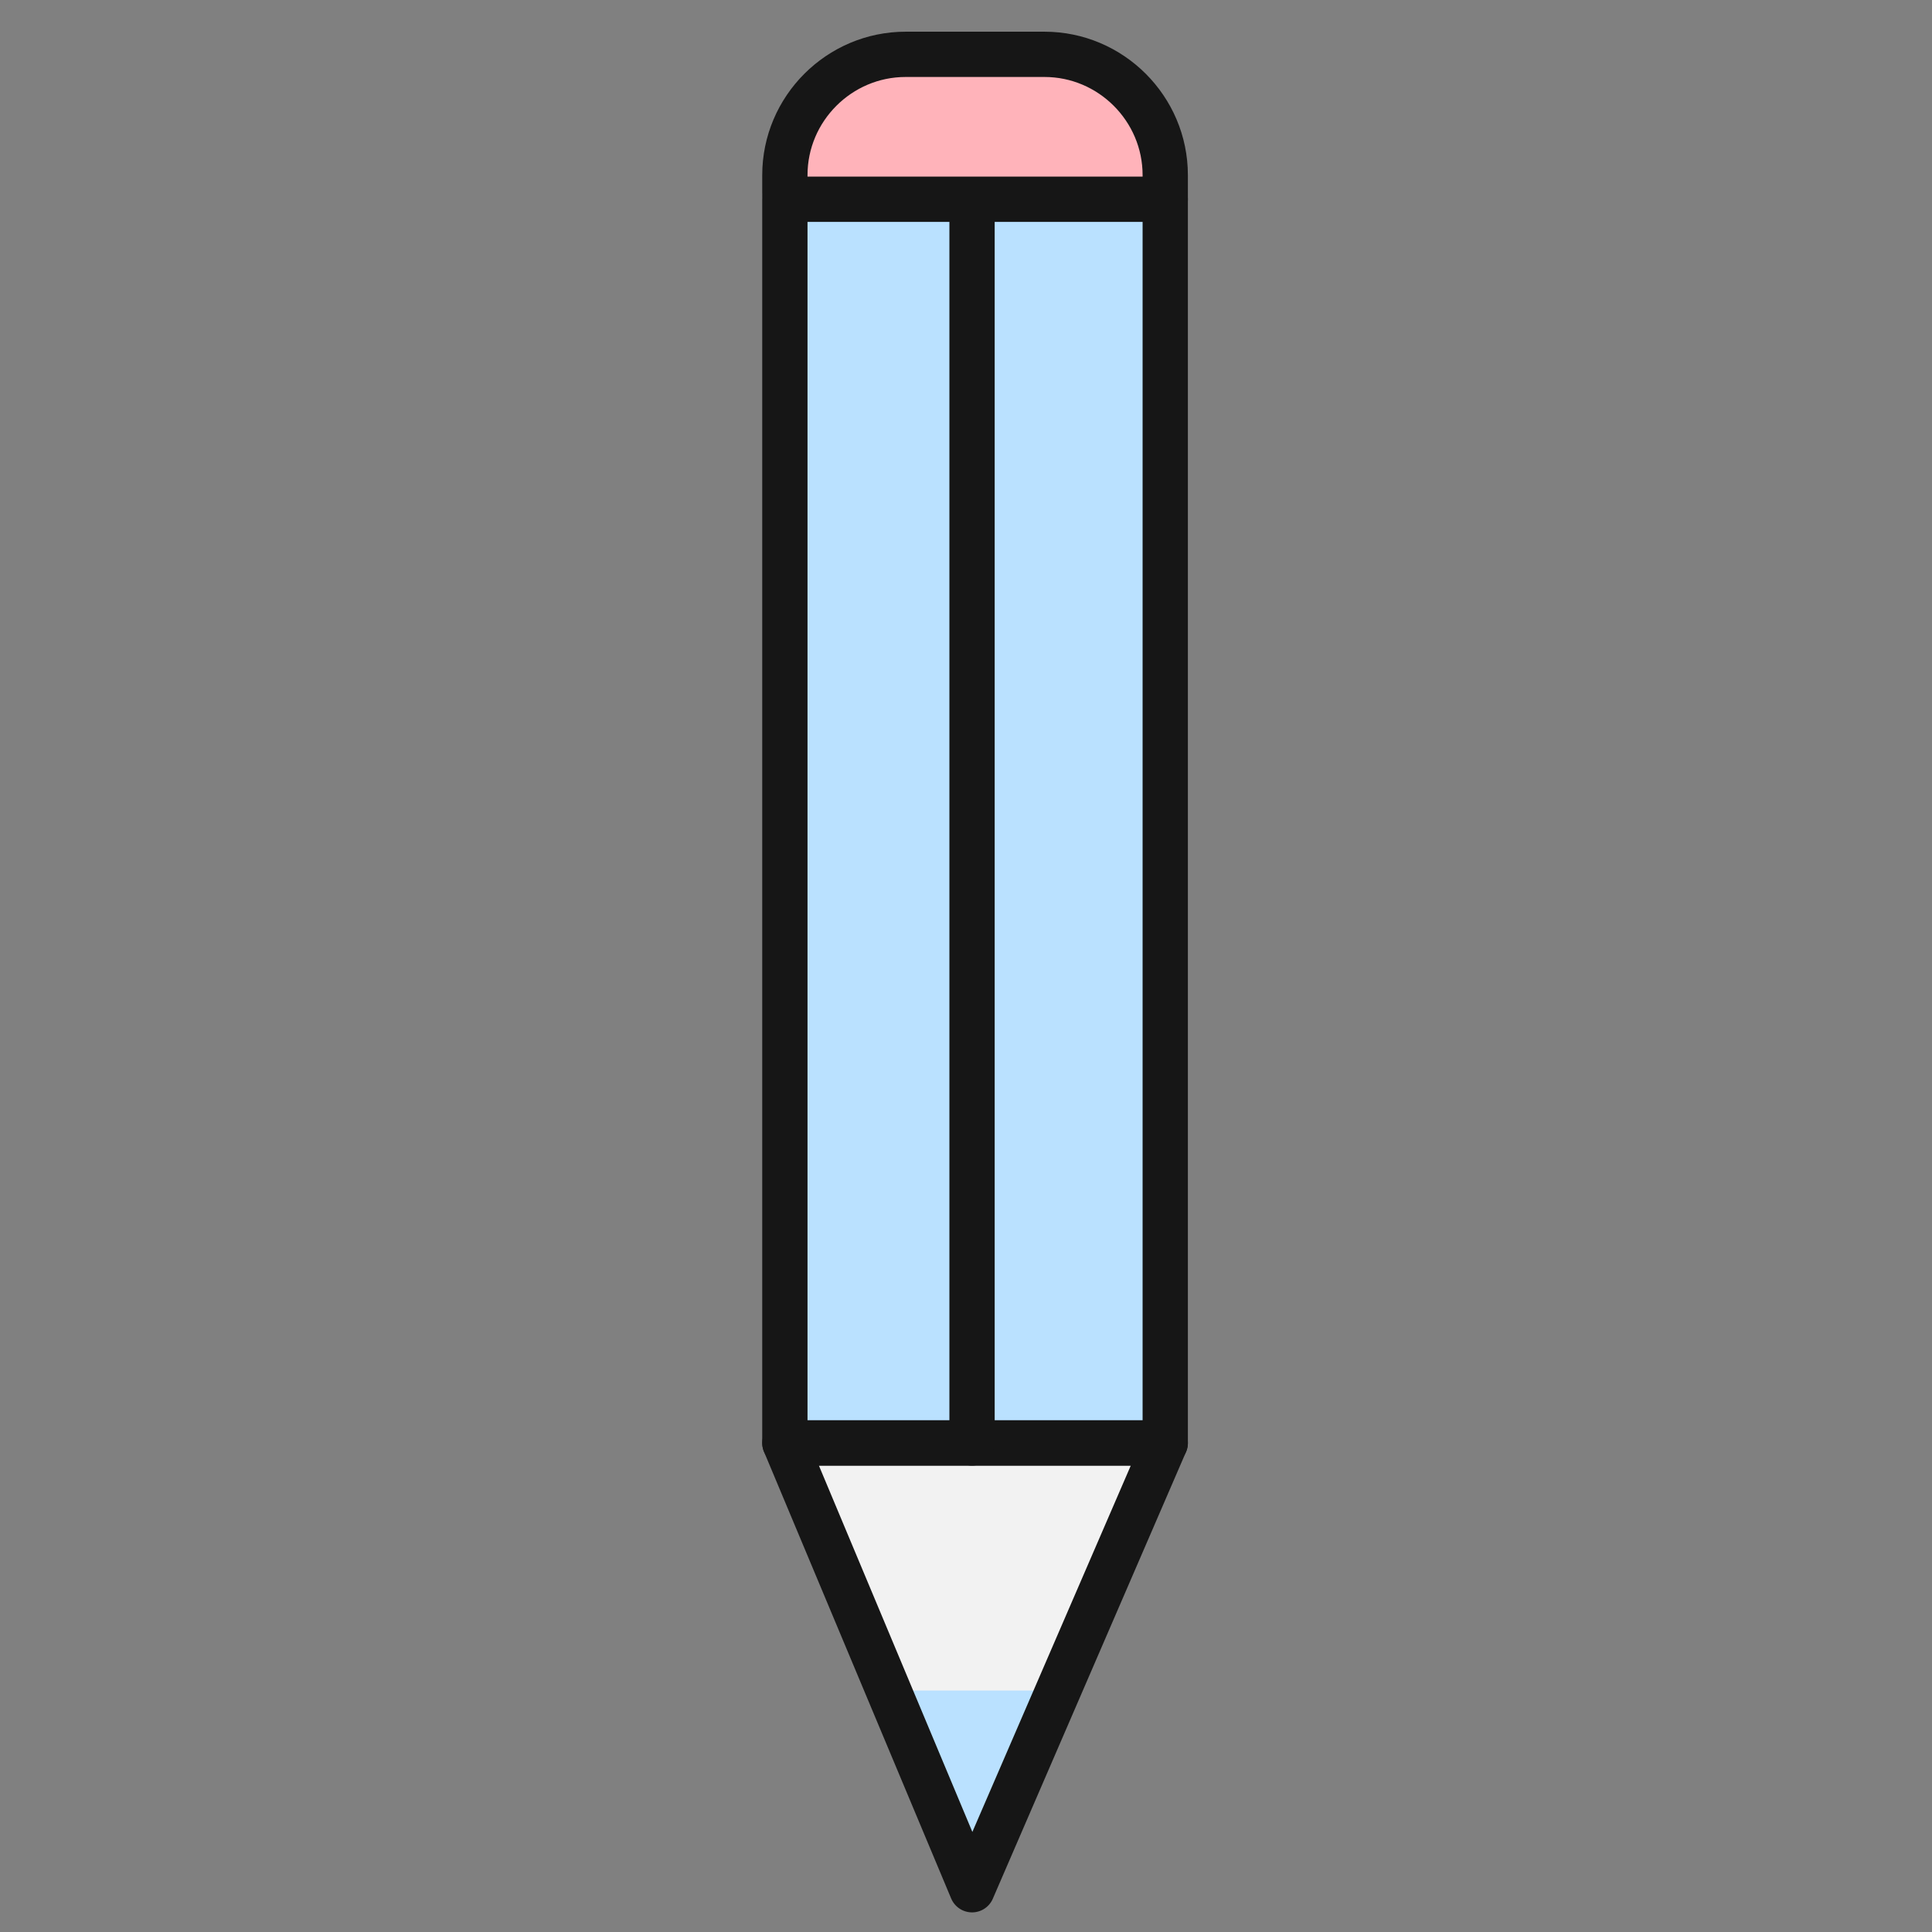 <?xml version="1.0" encoding="utf-8"?>
<!-- Generator: Adobe Illustrator 22.0.1, SVG Export Plug-In . SVG Version: 6.00 Build 0)  -->
<svg version="1.1" id="Ebene_1" xmlns="http://www.w3.org/2000/svg" xmlns:xlink="http://www.w3.org/1999/xlink" x="0px" y="0px"
	 width="32px" height="32px" viewBox="0 0 32 32" enable-background="new 0 0 32 32" xml:space="preserve">
<rect x="0" y="0" width="32" height="32" fill="#808080" stroke="none"/>
<path fill="#FFB3BA" stroke="#161616" stroke-width="0.75" stroke-linecap="round" stroke-linejoin="round" stroke-miterlimit="10" d="
	M13,3.2V2.9c0-1.1,0.9-2,2-2h2.3c1.1,0,2,0.9,2,2v0.4"/>
<polygon fill="#F2F2F2" points="16.1,31.3 13,23.9 19.3,23.9 "/>
<polygon fill="#BAE1FF" points="16.1,31.5 14.6,28 17.6,28 "/>
<rect x="13" y="3.3" fill="#BAE1FF" stroke="#161616" stroke-width="0.75" stroke-linecap="round" stroke-linejoin="round" stroke-miterlimit="10" width="6.3" height="20.6"/>
<polygon fill="none" stroke="#161616" stroke-width="0.75" stroke-linecap="round" stroke-linejoin="round" stroke-miterlimit="10" points="
	16.1,31.3 13,23.9 19.3,23.9 "/>
<line fill="none" stroke="#161616" stroke-width="0.75" stroke-linecap="round" stroke-linejoin="round" stroke-miterlimit="10" x1="16.1" y1="3.6" x2="16.1" y2="23.9"/>
</svg>
